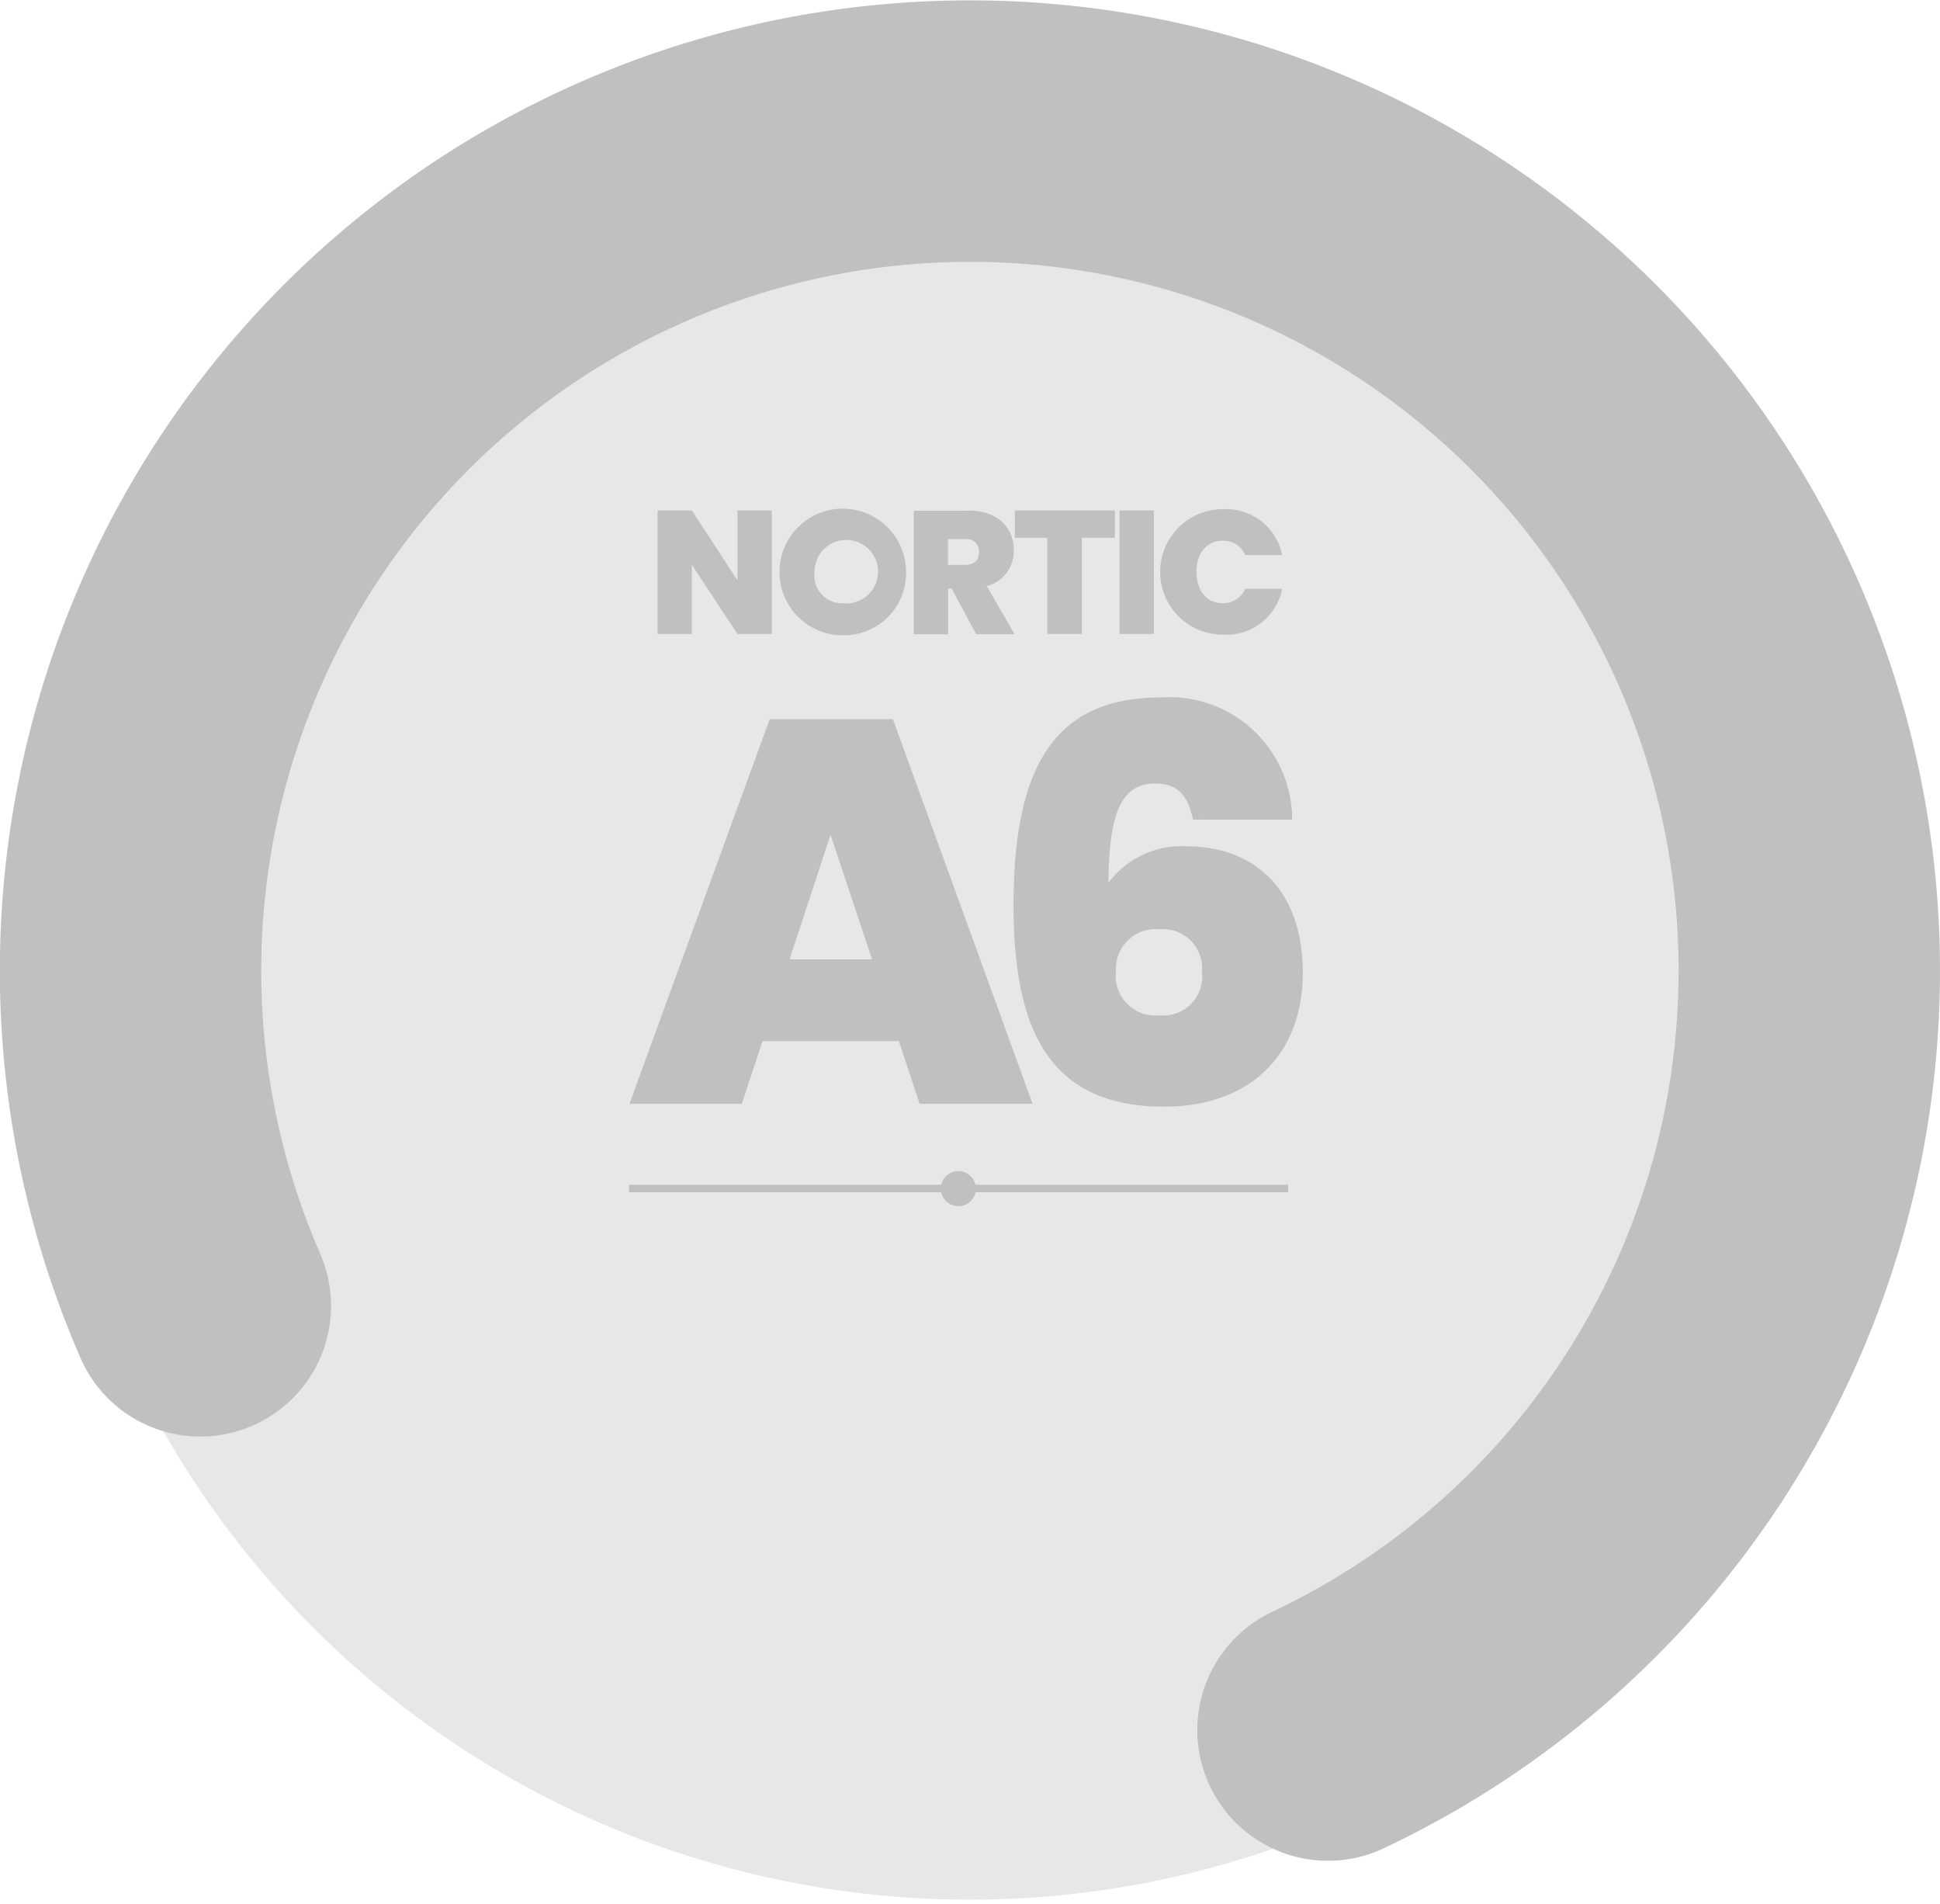 <svg xmlns="http://www.w3.org/2000/svg" width="74.219" height="72.827" viewBox="0 0 74.219 72.827">
  <g id="sellos_A6" transform="translate(1.578 1.607)">
    <g id="Grupo_5436" data-name="Grupo 5436" transform="translate(0 0)">
      <ellipse id="Elipse_203" data-name="Elipse 203" cx="35.521" cy="35.526" rx="35.521" ry="35.526" transform="translate(0)" fill="#e6e7e8"/>
      <path id="Trazado_4560" data-name="Trazado 4560" d="M109.364,151.346a32.112,32.112,0,1,1,43.141,16.225" transform="translate(-103.278 -103.008)" fill="none" stroke="#C0C0C0" stroke-linecap="round" stroke-miterlimit="10" stroke-width="10"/>
    </g>
    <g id="Grupo_5407" data-name="Grupo 5407" transform="translate(22.484 43.184)">
      <g id="Grupo_5406" data-name="Grupo 5406">
        <g id="Grupo_5404" data-name="Grupo 5404" transform="translate(0 0.523)">
          <rect id="Rectángulo_2663" data-name="Rectángulo 2663" width="25.216" height="0.286" fill="#C0C0C0"/>
        </g>
        <g id="Grupo_5405" data-name="Grupo 5405" transform="translate(11.933)">
          <path id="Trazado_4569" data-name="Trazado 4569" d="M422.041,510.271a.671.671,0,1,1-.671-.671A.678.678,0,0,1,422.041,510.271Z" transform="translate(-420.7 -509.6)" fill="#C0C0C0"/>
        </g>
      </g>
    </g>
    <g id="Grupo_5403" data-name="Grupo 5403" transform="translate(22.504 17.849)">
      <g id="Grupo_5400" data-name="Grupo 5400" transform="translate(1.075)">
        <path id="Trazado_4561" data-name="Trazado 4561" d="M315.169,253.8v4.724h-1.312l-1.745-2.643v2.643H310.8V253.8h1.312l1.745,2.672V253.8Z" transform="translate(-310.8 -253.731)" fill="#C0C0C0"/>
        <path id="Trazado_4562" data-name="Trazado 4562" d="M360.526,257.942a2.421,2.421,0,1,1,2.416-2.426A2.375,2.375,0,0,1,360.526,257.942Zm0-1.223a1.215,1.215,0,1,0-1.085-1.2A1.065,1.065,0,0,0,360.526,256.719Z" transform="translate(-353.436 -253.1)" fill="#C0C0C0"/>
        <path id="Trazado_4563" data-name="Trazado 4563" d="M412.261,253.8c1.174,0,1.765.671,1.765,1.519a1.375,1.375,0,0,1-1.035,1.371l1.065,1.844h-1.469l-.937-1.745h-.138v1.745H410.2V253.81h2.061Zm-.1,1.095h-.651v.986h.651c.355,0,.533-.178.533-.493A.468.468,0,0,0,412.163,254.895Z" transform="translate(-400.398 -253.731)" fill="#C0C0C0"/>
        <path id="Trazado_4564" data-name="Trazado 4564" d="M449.4,253.8h3.826v1.045h-1.262v3.678h-1.321v-3.678H449.4Z" transform="translate(-435.732 -253.731)" fill="#C0C0C0"/>
        <path id="Trazado_4565" data-name="Trazado 4565" d="M490,253.8h1.312v4.724H490Z" transform="translate(-472.328 -253.731)" fill="#C0C0C0"/>
        <path id="Trazado_4566" data-name="Trazado 4566" d="M508.557,253.3a2.185,2.185,0,0,1,2.268,1.755h-1.41a.926.926,0,0,0-.868-.552c-.6,0-1,.473-1,1.193s.394,1.2,1,1.2a.926.926,0,0,0,.868-.552h1.41a2.178,2.178,0,0,1-2.268,1.755,2.4,2.4,0,0,1,0-4.8Z" transform="translate(-486.93 -253.28)" fill="#C0C0C0"/>
      </g>
      <g id="Grupo_5402" data-name="Grupo 5402" transform="translate(0 7.219)">
        <g id="Grupo_5401" data-name="Grupo 5401">
          <path id="Trazado_4567" data-name="Trazado 4567" d="M310.205,347.017h-5.217l-.789,2.4h-4.3l5.365-14.713h4.714l5.345,14.713H311Zm-2.613-7.889-1.568,4.763h3.156Z" transform="translate(-299.9 -333.872)" fill="#C0C0C0"/>
          <path id="Trazado_4568" data-name="Trazado 4568" d="M455.764,330.974c-.187-.9-.562-1.381-1.459-1.381-1.361,0-1.755,1.312-1.775,3.8a3.48,3.48,0,0,1,2.968-1.4c2.613,0,4.467,1.647,4.467,4.842,0,3.087-1.982,5.118-5.306,5.118-4.635,0-5.759-3.294-5.759-7.722,0-5.4,1.647-7.929,5.631-7.929a4.694,4.694,0,0,1,5.029,4.674Zm-2.949,5.8a1.523,1.523,0,0,0,1.686,1.686,1.485,1.485,0,0,0,1.607-1.647,1.5,1.5,0,0,0-1.627-1.647A1.527,1.527,0,0,0,452.815,336.773Z" transform="translate(-434.206 -326.3)" fill="#C0C0C0"/>
        </g>
      </g>
    </g>
  </g>
</svg>

